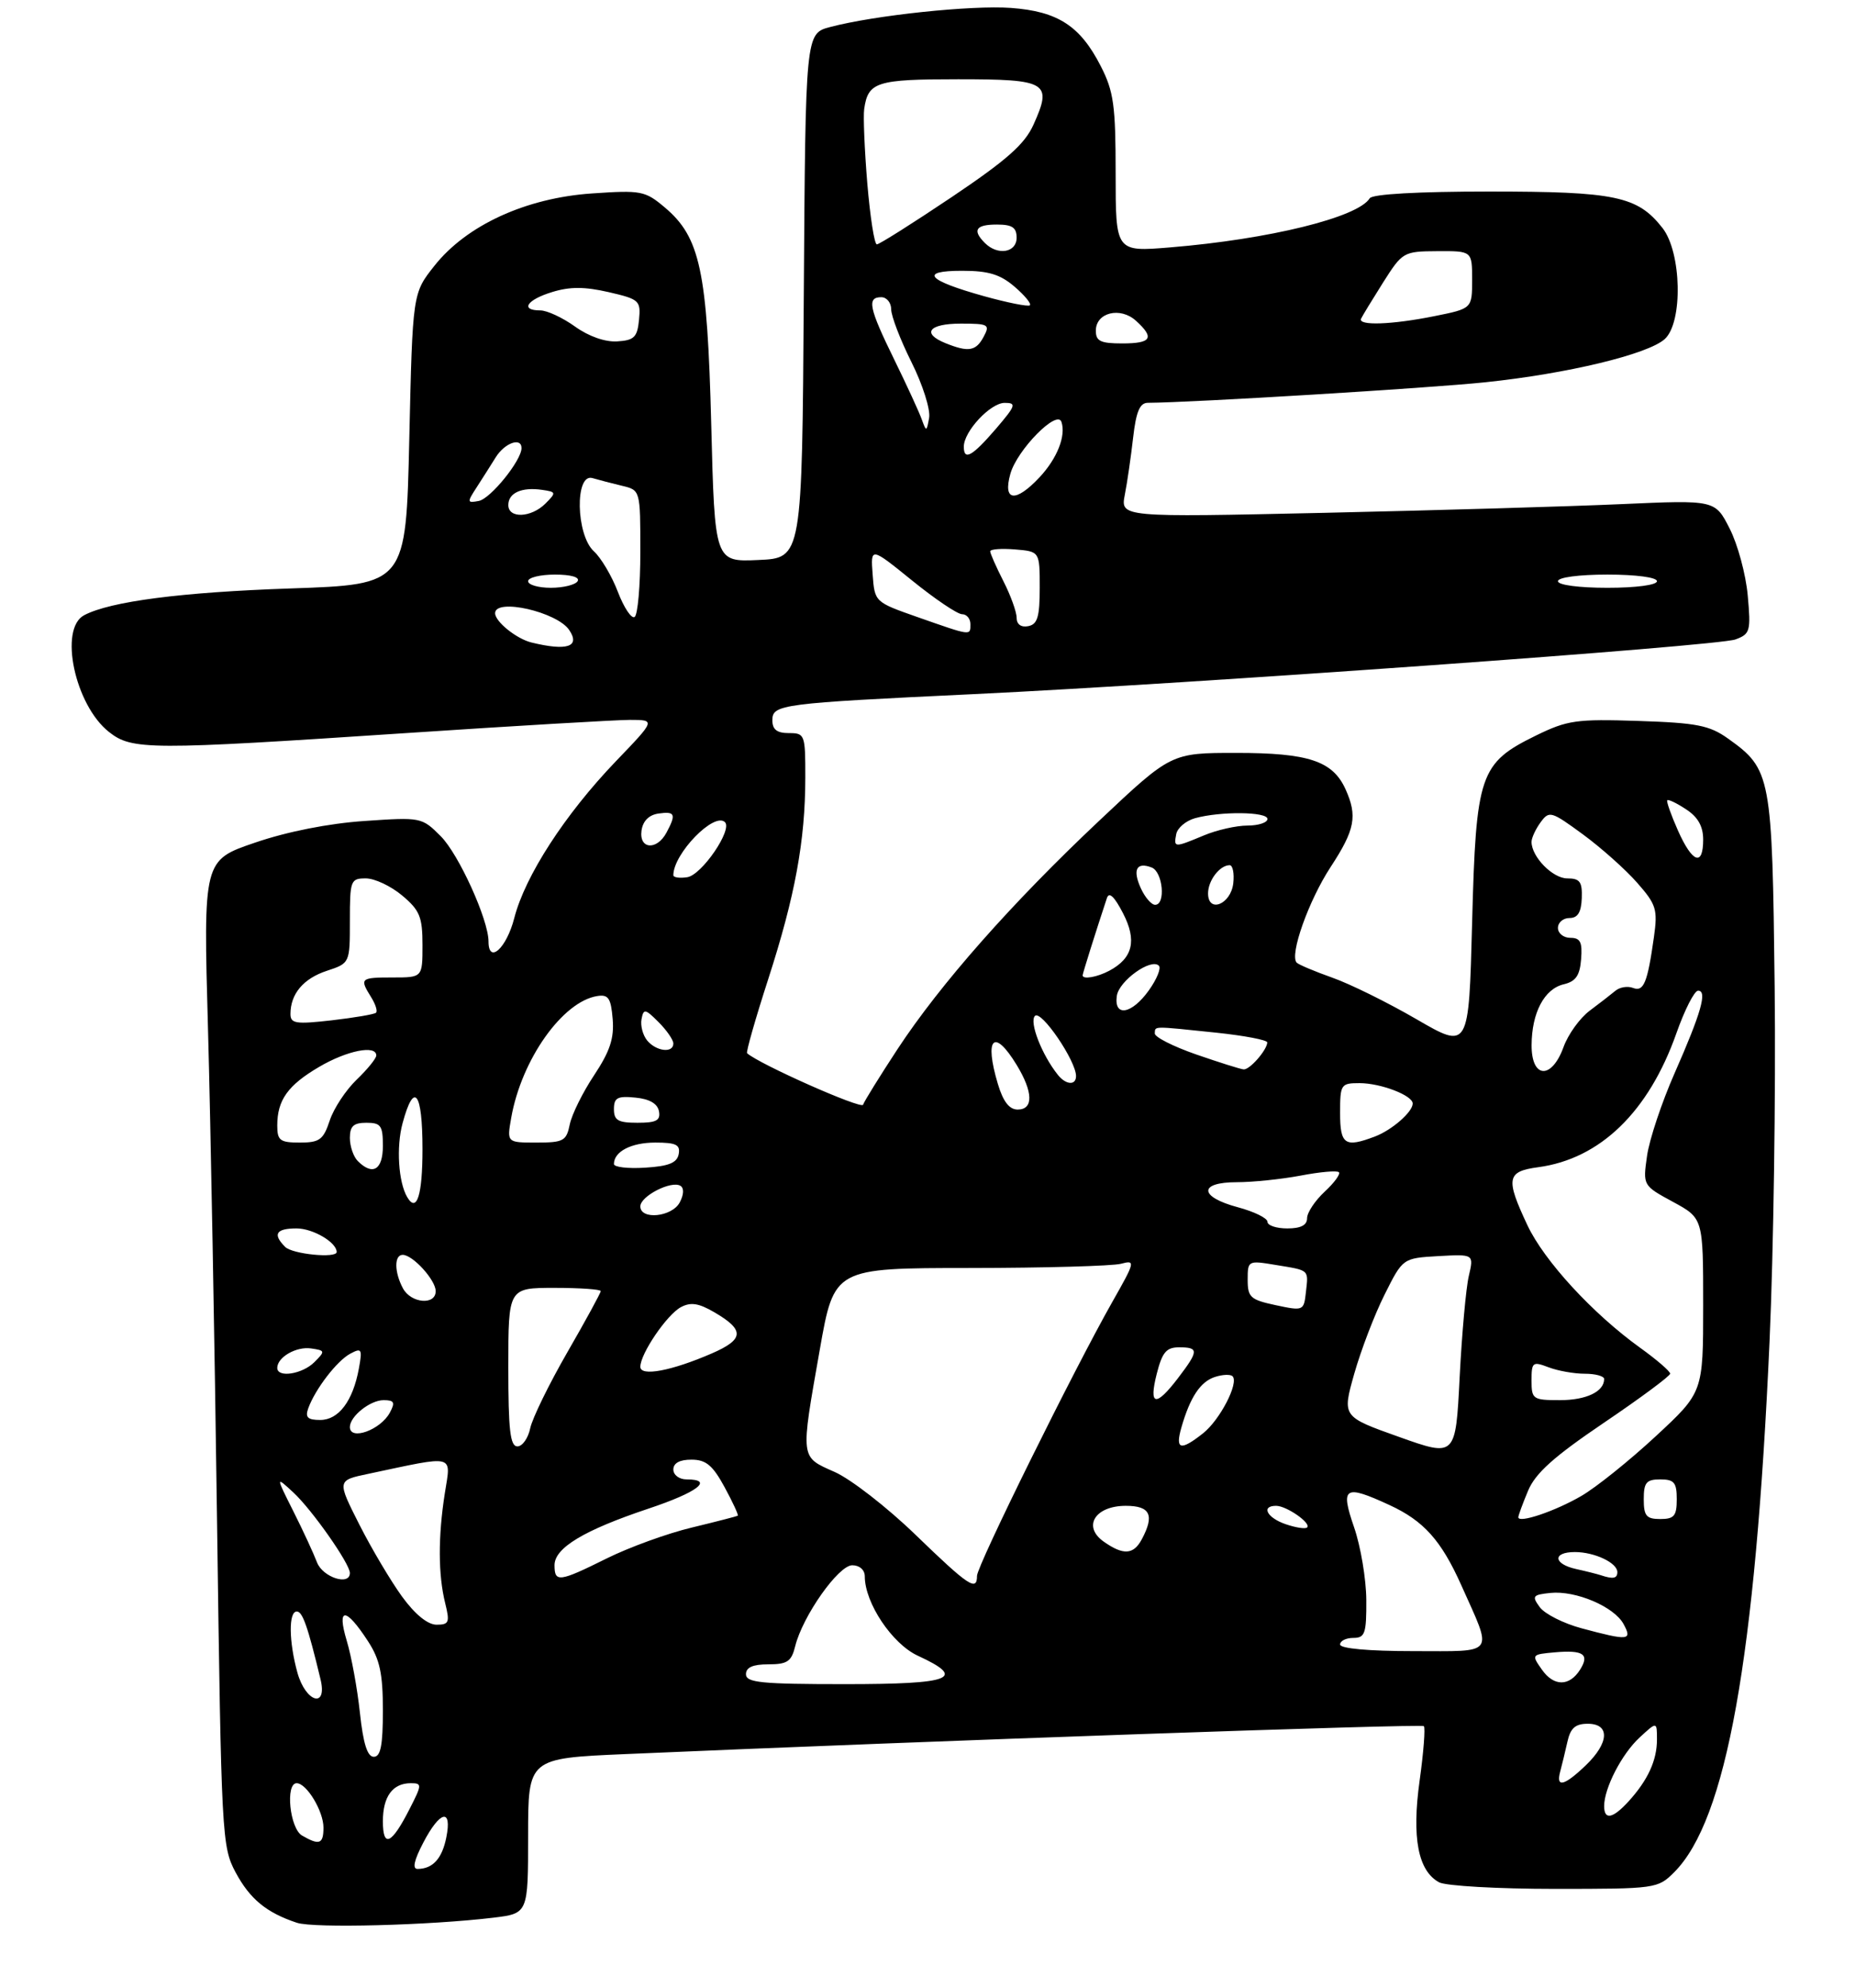 <?xml version="1.0" encoding="UTF-8" standalone="no"?>
<!DOCTYPE svg PUBLIC "-//W3C//DTD SVG 1.1//EN" "http://www.w3.org/Graphics/SVG/1.1/DTD/svg11.dtd" >
<svg xmlns="http://www.w3.org/2000/svg" xmlns:xlink="http://www.w3.org/1999/xlink" version="1.1" viewBox="0 0 281 301">
 <g >
 <path fill="currentColor"
d=" M 74.75 290.36 C 80.00 289.72 80.00 289.72 80.00 277.97 C 80.00 266.23 80.00 266.23 94.75 265.59 C 141.38 263.56 215.31 260.98 215.69 261.36 C 215.93 261.60 215.65 265.30 215.05 269.59 C 213.84 278.26 214.81 283.29 218.01 285.01 C 219.03 285.55 226.89 286.00 235.48 286.00 C 250.83 286.00 251.13 285.96 253.61 283.48 C 261.52 275.57 265.91 251.12 268.06 203.00 C 268.66 189.53 269.01 165.45 268.83 149.50 C 268.46 117.38 268.30 116.49 261.77 111.83 C 258.96 109.83 257.06 109.45 248.20 109.16 C 238.81 108.85 237.44 109.04 232.69 111.36 C 224.14 115.55 223.59 117.17 223.00 139.71 C 222.50 158.92 222.50 158.92 214.57 154.32 C 210.21 151.79 204.47 148.96 201.82 148.03 C 199.17 147.09 196.74 146.07 196.43 145.76 C 195.30 144.63 198.23 136.36 201.57 131.27 C 205.27 125.62 205.66 123.55 203.81 119.47 C 201.86 115.21 198.20 114.00 187.26 114.00 C 177.41 114.00 177.41 114.00 166.53 124.25 C 153.23 136.77 142.43 149.00 135.94 158.88 C 133.26 162.97 130.92 166.74 130.74 167.27 C 130.50 168.00 115.00 161.12 113.17 159.47 C 112.99 159.31 114.43 154.26 116.37 148.26 C 120.44 135.68 121.98 127.30 121.99 117.75 C 122.00 111.21 121.92 111.00 119.50 111.00 C 117.69 111.00 117.00 110.46 117.00 109.06 C 117.00 106.65 118.25 106.49 147.50 105.10 C 180.59 103.52 260.17 97.82 262.89 96.82 C 265.12 96.00 265.24 95.57 264.75 90.15 C 264.46 86.96 263.23 82.41 262.01 80.03 C 259.81 75.70 259.81 75.70 245.65 76.33 C 237.87 76.68 217.60 77.27 200.61 77.65 C 169.73 78.33 169.73 78.33 170.39 74.91 C 170.76 73.04 171.32 69.14 171.65 66.25 C 172.10 62.32 172.66 61.00 173.87 60.99 C 180.67 60.95 216.53 58.77 225.00 57.88 C 237.45 56.58 249.63 53.64 252.18 51.34 C 254.96 48.82 254.74 38.21 251.83 34.51 C 248.05 29.70 244.71 29.00 225.59 29.00 C 214.85 29.00 207.88 29.39 207.49 30.02 C 205.70 32.92 192.25 36.23 177.25 37.46 C 169.00 38.14 169.00 38.14 169.00 26.28 C 169.00 15.96 168.71 13.85 166.75 10.02 C 163.63 3.91 160.24 1.72 153.14 1.20 C 147.14 0.77 132.50 2.31 125.76 4.09 C 122.02 5.07 122.02 5.07 121.76 44.79 C 121.50 84.50 121.50 84.50 114.88 84.79 C 108.27 85.09 108.27 85.09 107.74 64.29 C 107.14 40.96 106.06 35.91 100.68 31.39 C 97.72 28.89 97.11 28.78 89.67 29.29 C 79.67 29.97 70.67 34.10 65.81 40.24 C 62.50 44.41 62.50 44.41 62.00 66.46 C 61.50 88.50 61.50 88.50 44.00 89.10 C 27.49 89.66 16.71 91.06 12.75 93.15 C 8.88 95.19 11.34 106.76 16.51 110.83 C 20.00 113.58 22.53 113.59 61.50 111.00 C 78.00 109.90 93.26 109.01 95.41 109.00 C 99.32 109.00 99.32 109.00 93.26 115.30 C 85.58 123.31 79.53 132.64 77.90 139.02 C 76.73 143.58 74.00 146.05 74.00 142.54 C 74.00 139.27 69.49 129.34 66.77 126.62 C 63.90 123.74 63.78 123.72 55.18 124.31 C 49.78 124.68 43.53 125.91 38.65 127.58 C 30.79 130.25 30.79 130.25 31.51 155.88 C 31.90 169.97 32.52 203.55 32.88 230.50 C 33.53 278.03 33.61 279.62 35.69 283.50 C 37.86 287.54 40.36 289.60 44.97 291.13 C 47.53 291.98 65.11 291.52 74.75 290.36 Z  M 64.12 279.00 C 66.65 274.14 68.51 273.72 67.61 278.20 C 66.97 281.41 65.57 282.96 63.27 282.98 C 62.43 283.00 62.71 281.70 64.12 279.00 Z  M 45.75 277.92 C 43.89 276.84 43.20 270.00 44.94 270.00 C 46.45 270.00 49.00 274.23 49.00 276.72 C 49.00 279.22 48.38 279.45 45.75 277.92 Z  M 58.00 275.76 C 58.00 272.02 59.48 270.00 62.22 270.00 C 63.95 270.00 63.94 270.20 62.03 273.93 C 59.31 279.27 58.00 279.86 58.00 275.76 Z  M 243.00 273.47 C 243.00 270.74 245.68 265.56 248.37 263.08 C 251.00 260.65 251.00 260.65 251.00 263.39 C 251.00 266.55 249.62 269.54 246.70 272.75 C 244.31 275.37 243.00 275.63 243.00 273.47 Z  M 236.34 268.25 C 236.60 267.29 237.09 265.26 237.43 263.75 C 237.89 261.65 238.63 261.00 240.52 261.00 C 243.92 261.00 243.77 263.89 240.20 267.31 C 236.95 270.42 235.67 270.73 236.34 268.25 Z  M 54.52 259.34 C 54.13 255.67 53.23 250.76 52.52 248.41 C 50.98 243.28 52.38 243.32 55.75 248.51 C 57.54 251.26 58.00 253.41 58.00 258.99 C 58.00 264.29 57.66 266.00 56.62 266.00 C 55.65 266.00 55.02 264.00 54.52 259.34 Z  M 45.05 253.25 C 43.75 248.54 43.70 244.00 44.96 244.00 C 45.83 244.00 46.62 246.24 48.55 254.25 C 49.64 258.74 46.31 257.79 45.05 253.25 Z  M 113.00 253.50 C 113.00 252.46 114.04 252.00 116.39 252.00 C 119.26 252.00 119.89 251.58 120.46 249.25 C 121.59 244.69 127.01 237.00 129.10 237.00 C 130.21 237.00 131.00 237.70 131.00 238.68 C 131.00 242.71 135.15 248.91 139.04 250.70 C 146.49 254.13 144.26 255.00 128.00 255.00 C 115.33 255.00 113.00 254.77 113.00 253.50 Z  M 233.57 252.80 C 231.97 250.53 231.99 250.50 235.57 250.18 C 239.86 249.81 240.82 250.48 239.36 252.80 C 237.74 255.37 235.38 255.38 233.57 252.80 Z  M 203.00 249.00 C 203.00 248.45 203.90 248.00 205.00 248.00 C 206.77 248.00 207.00 247.34 206.97 242.25 C 206.95 239.09 206.12 234.14 205.12 231.25 C 203.01 225.13 203.65 224.73 210.50 227.89 C 215.67 230.28 218.31 233.22 221.35 240.00 C 226.17 250.78 226.74 250.00 214.07 250.00 C 207.36 250.00 203.00 249.61 203.00 249.00 Z  M 239.57 246.54 C 236.85 245.81 234.02 244.38 233.26 243.36 C 232.02 241.67 232.16 241.47 234.85 241.19 C 238.70 240.79 244.54 243.28 245.95 245.92 C 247.29 248.40 246.72 248.46 239.57 246.54 Z  M 60.91 241.75 C 59.21 239.41 56.29 234.50 54.43 230.83 C 51.05 224.15 51.05 224.15 55.78 223.16 C 69.18 220.32 68.32 220.10 67.38 226.12 C 66.35 232.69 66.37 238.44 67.44 242.75 C 68.16 245.65 68.02 246.00 66.13 246.00 C 64.79 246.00 62.87 244.44 60.91 241.75 Z  M 138.68 232.38 C 134.38 228.22 128.86 223.94 126.43 222.87 C 121.18 220.54 121.24 221.05 124.18 204.37 C 126.36 192.00 126.36 192.00 146.93 191.99 C 158.24 191.98 168.54 191.69 169.81 191.35 C 172.03 190.76 171.97 191.01 168.50 197.12 C 162.68 207.38 148.00 237.07 148.00 238.60 C 148.00 241.01 146.73 240.16 138.68 232.38 Z  M 48.02 236.56 C 47.51 235.22 45.90 231.73 44.43 228.81 C 41.76 223.50 41.76 223.50 44.44 225.98 C 47.26 228.59 53.00 236.76 53.00 238.17 C 53.00 240.16 48.89 238.83 48.02 236.56 Z  M 84.00 236.99 C 84.00 234.37 88.46 231.69 98.25 228.42 C 105.69 225.94 108.21 224.00 104.00 224.00 C 102.89 224.00 102.00 223.33 102.00 222.50 C 102.00 221.53 102.97 221.00 104.75 221.01 C 106.94 221.01 107.96 221.86 109.76 225.17 C 111.00 227.45 111.90 229.40 111.76 229.50 C 111.61 229.59 108.48 230.40 104.80 231.29 C 101.11 232.17 95.33 234.27 91.94 235.95 C 84.69 239.55 84.00 239.64 84.00 236.99 Z  M 242.50 238.51 C 241.95 238.33 240.26 237.90 238.75 237.57 C 235.28 236.80 235.15 235.00 238.57 235.00 C 241.54 235.00 245.00 236.63 245.00 238.04 C 245.00 239.00 244.35 239.13 242.50 238.51 Z  M 167.22 233.44 C 163.94 231.15 165.86 228.00 170.54 228.00 C 174.25 228.00 174.92 229.41 172.96 233.07 C 171.71 235.41 170.17 235.51 167.22 233.44 Z  M 194.75 230.78 C 191.92 229.81 190.98 228.00 193.31 228.00 C 194.90 228.00 198.70 230.66 198.00 231.28 C 197.72 231.53 196.26 231.30 194.75 230.78 Z  M 230.00 229.73 C 230.00 229.46 230.66 227.66 231.47 225.73 C 232.59 223.05 235.36 220.57 242.97 215.42 C 248.49 211.69 253.00 208.34 253.00 207.99 C 253.00 207.63 250.97 205.88 248.48 204.09 C 241.28 198.92 233.91 190.91 231.37 185.50 C 228.04 178.42 228.24 177.37 233.01 176.73 C 242.39 175.47 249.74 168.35 253.94 156.46 C 255.19 152.91 256.67 150.00 257.23 150.00 C 258.66 150.00 257.71 153.33 253.67 162.50 C 251.73 166.90 249.85 172.53 249.50 175.00 C 248.86 179.50 248.86 179.50 253.43 181.98 C 258.00 184.46 258.00 184.46 258.00 197.64 C 258.00 210.81 258.00 210.81 250.79 217.49 C 246.83 221.16 241.77 225.22 239.54 226.51 C 235.59 228.81 230.00 230.70 230.00 229.73 Z  M 249.00 227.00 C 249.00 224.47 249.39 224.00 251.50 224.00 C 253.61 224.00 254.00 224.47 254.00 227.00 C 254.00 229.53 253.61 230.00 251.50 230.00 C 249.39 230.00 249.00 229.53 249.00 227.00 Z  M 211.91 217.56 C 203.31 214.50 203.31 214.50 205.14 208.02 C 206.15 204.46 208.21 199.06 209.74 196.02 C 212.50 190.50 212.50 190.50 217.89 190.19 C 223.27 189.89 223.27 189.89 222.50 193.19 C 222.07 195.01 221.45 201.93 221.11 208.56 C 220.50 220.62 220.50 220.62 211.91 217.56 Z  M 77.00 207.00 C 77.00 195.00 77.00 195.00 84.00 195.00 C 87.85 195.00 91.00 195.22 91.00 195.49 C 91.00 195.76 88.73 199.92 85.95 204.74 C 83.17 209.56 80.64 214.74 80.32 216.25 C 80.01 217.76 79.13 219.00 78.38 219.00 C 77.28 219.00 77.00 216.52 77.00 207.00 Z  M 178.96 216.14 C 180.28 211.54 181.85 209.18 184.07 208.48 C 185.22 208.11 186.40 208.07 186.71 208.38 C 187.71 209.38 184.79 215.02 182.23 217.03 C 178.81 219.73 178.00 219.50 178.96 216.14 Z  M 53.00 216.07 C 53.00 214.45 56.07 212.00 58.11 212.00 C 59.72 212.00 59.89 212.34 59.06 213.88 C 57.66 216.51 53.00 218.19 53.00 216.07 Z  M 46.69 213.25 C 47.75 210.32 51.03 206.06 53.05 204.97 C 54.79 204.04 54.91 204.24 54.36 207.23 C 53.46 212.13 51.30 215.00 48.51 215.00 C 46.61 215.00 46.20 214.61 46.69 213.25 Z  M 175.23 208.00 C 176.06 204.74 176.68 204.00 178.62 204.00 C 181.62 204.00 181.60 204.53 178.45 208.66 C 175.06 213.10 173.99 212.88 175.23 208.00 Z  M 232.00 209.02 C 232.00 206.24 232.17 206.11 234.57 207.02 C 235.98 207.56 238.45 208.00 240.07 208.00 C 241.68 208.00 243.00 208.36 243.00 208.80 C 243.00 210.71 240.29 212.00 236.30 212.00 C 232.20 212.00 232.00 211.86 232.00 209.02 Z  M 42.00 207.12 C 42.00 205.50 44.87 203.84 47.13 204.17 C 49.27 204.48 49.29 204.58 47.62 206.25 C 45.79 208.07 42.00 208.66 42.00 207.12 Z  M 97.00 206.95 C 97.00 204.97 101.02 199.06 103.14 197.92 C 104.64 197.12 105.84 197.31 108.22 198.70 C 112.82 201.38 112.74 202.79 107.84 204.92 C 101.71 207.58 97.00 208.46 97.00 206.95 Z  M 193.25 197.62 C 189.42 196.80 189.00 196.43 189.00 193.77 C 189.00 190.86 189.05 190.83 193.25 191.53 C 198.43 192.38 198.21 192.18 197.82 195.67 C 197.51 198.48 197.43 198.51 193.25 197.62 Z  M 61.04 195.07 C 59.72 192.61 59.70 190.00 61.00 190.00 C 62.53 190.00 66.00 193.81 66.00 195.50 C 66.00 197.67 62.25 197.34 61.04 195.07 Z  M 43.20 188.80 C 41.27 186.87 41.80 186.00 44.93 186.00 C 47.41 186.00 51.00 188.11 51.00 189.57 C 51.00 190.56 44.30 189.90 43.20 188.80 Z  M 192.00 185.00 C 192.00 184.44 189.97 183.45 187.50 182.79 C 181.61 181.21 181.53 179.00 187.36 179.00 C 189.76 179.00 194.11 178.55 197.03 178.00 C 199.94 177.44 202.55 177.21 202.82 177.49 C 203.09 177.76 202.12 179.09 200.66 180.44 C 199.20 181.80 198.00 183.60 198.00 184.45 C 198.00 185.51 197.04 186.00 195.00 186.00 C 193.35 186.00 192.00 185.55 192.00 185.00 Z  M 97.00 182.66 C 97.00 181.11 101.70 178.70 103.08 179.55 C 103.64 179.89 103.59 180.89 102.97 182.06 C 101.79 184.27 97.00 184.75 97.00 182.66 Z  M 61.68 181.25 C 60.35 178.99 60.01 173.66 60.98 170.08 C 62.72 163.62 64.00 165.28 64.00 174.00 C 64.00 180.99 63.13 183.72 61.68 181.25 Z  M 54.20 175.80 C 53.54 175.14 53.00 173.56 53.00 172.30 C 53.00 170.51 53.56 170.00 55.50 170.00 C 57.69 170.00 58.00 170.43 58.00 173.50 C 58.00 177.13 56.46 178.06 54.20 175.80 Z  M 93.00 176.25 C 93.00 174.36 95.61 173.00 99.27 173.00 C 102.42 173.00 103.08 173.33 102.81 174.75 C 102.56 176.07 101.31 176.58 97.74 176.80 C 95.13 176.97 93.00 176.72 93.00 176.25 Z  M 42.00 170.43 C 42.00 166.56 43.60 164.32 48.36 161.53 C 52.57 159.06 57.00 158.18 57.00 159.81 C 57.00 160.26 55.66 161.91 54.02 163.48 C 52.39 165.05 50.55 167.83 49.95 169.66 C 48.98 172.58 48.41 173.00 45.42 173.00 C 42.42 173.00 42.00 172.69 42.00 170.43 Z  M 77.44 169.25 C 78.99 160.43 85.23 151.62 90.50 150.81 C 92.16 150.55 92.55 151.14 92.81 154.30 C 93.05 157.21 92.40 159.18 90.00 162.80 C 88.28 165.38 86.62 168.74 86.31 170.25 C 85.80 172.76 85.36 173.00 81.26 173.00 C 76.78 173.00 76.78 173.00 77.44 169.25 Z  M 203.00 168.50 C 203.00 164.18 203.12 164.00 205.95 164.00 C 209.16 164.00 214.00 165.86 214.00 167.09 C 214.00 168.36 210.85 171.11 208.28 172.08 C 203.73 173.81 203.00 173.32 203.00 168.50 Z  M 93.00 167.94 C 93.00 166.21 93.53 165.92 96.24 166.19 C 98.38 166.39 99.60 167.10 99.82 168.25 C 100.08 169.65 99.44 170.00 96.57 170.00 C 93.63 170.00 93.00 169.64 93.00 167.94 Z  M 151.16 164.13 C 149.06 157.12 150.57 155.60 154.01 161.25 C 156.51 165.36 156.57 168.00 154.16 168.00 C 152.89 168.00 151.96 166.80 151.16 164.13 Z  M 160.25 162.75 C 157.80 159.69 155.88 154.72 156.78 153.82 C 157.72 152.88 163.00 160.62 163.00 162.93 C 163.00 164.38 161.47 164.28 160.25 162.75 Z  M 181.18 159.65 C 177.70 158.44 174.88 157.01 174.93 156.47 C 175.01 155.33 174.41 155.34 184.25 156.36 C 188.51 156.81 191.99 157.47 191.97 157.84 C 191.91 159.02 189.30 162.00 188.39 161.92 C 187.90 161.88 184.65 160.85 181.18 159.65 Z  M 232.01 158.25 C 232.03 153.33 233.94 149.72 236.89 149.03 C 238.70 148.60 239.32 147.71 239.51 145.23 C 239.72 142.64 239.39 142.00 237.88 142.00 C 236.85 142.00 236.00 141.32 236.00 140.50 C 236.00 139.68 236.79 139.00 237.75 139.00 C 239.00 139.00 239.53 138.14 239.61 136.00 C 239.70 133.51 239.33 133.00 237.41 133.00 C 235.20 133.00 232.00 129.73 232.00 127.47 C 232.00 126.87 232.62 125.54 233.37 124.51 C 234.68 122.72 234.97 122.81 239.79 126.34 C 242.57 128.38 246.27 131.68 248.01 133.67 C 250.90 136.96 251.13 137.69 250.54 141.89 C 249.56 148.85 248.99 150.21 247.36 149.58 C 246.55 149.27 245.35 149.47 244.70 150.02 C 244.04 150.57 242.29 151.93 240.80 153.04 C 239.32 154.15 237.54 156.62 236.85 158.53 C 235.05 163.50 231.99 163.33 232.01 158.25 Z  M 98.04 157.55 C 97.38 156.75 96.99 155.29 97.18 154.31 C 97.49 152.69 97.73 152.73 99.76 154.76 C 100.99 155.99 102.00 157.45 102.00 158.00 C 102.00 159.50 99.41 159.20 98.04 157.55 Z  M 44.00 153.53 C 44.00 150.49 45.95 148.17 49.49 147.00 C 53.00 145.84 53.00 145.84 53.00 139.42 C 53.00 133.29 53.11 133.00 55.42 133.00 C 56.76 133.00 59.23 134.17 60.92 135.59 C 63.59 137.83 64.00 138.83 64.00 143.09 C 64.00 148.00 64.00 148.00 59.50 148.00 C 54.58 148.00 54.44 148.13 56.21 150.97 C 56.88 152.04 57.22 153.10 56.96 153.34 C 56.71 153.58 53.69 154.09 50.25 154.49 C 44.80 155.11 44.00 154.98 44.00 153.53 Z  M 169.18 150.78 C 169.51 148.51 174.36 145.03 175.55 146.22 C 175.92 146.59 175.24 148.26 174.04 149.94 C 171.45 153.58 168.71 154.05 169.18 150.78 Z  M 164.00 147.68 C 164.00 147.40 165.97 141.14 167.67 136.00 C 168.00 134.98 168.79 135.71 170.11 138.26 C 172.25 142.39 171.62 145.07 168.04 146.98 C 166.20 147.96 164.00 148.34 164.00 147.68 Z  M 172.82 134.50 C 171.53 131.68 172.16 130.46 174.46 131.35 C 176.15 132.00 176.62 137.00 174.98 137.00 C 174.42 137.00 173.44 135.87 172.82 134.50 Z  M 183.00 135.27 C 183.00 133.32 184.77 131.00 186.27 131.00 C 186.74 131.00 186.99 132.23 186.82 133.74 C 186.45 136.94 183.00 138.32 183.00 135.27 Z  M 102.00 132.52 C 102.00 129.25 108.21 122.88 109.82 124.49 C 110.98 125.65 106.30 132.49 104.11 132.82 C 102.95 133.00 102.00 132.86 102.00 132.52 Z  M 254.18 125.75 C 253.14 123.41 252.41 121.35 252.56 121.17 C 252.71 120.99 253.99 121.60 255.41 122.54 C 257.21 123.71 258.00 125.12 258.00 127.12 C 258.00 131.25 256.37 130.67 254.18 125.75 Z  M 97.18 125.75 C 97.39 124.30 98.30 123.39 99.75 123.18 C 102.27 122.82 102.46 123.27 100.96 126.07 C 99.49 128.81 96.78 128.59 97.18 125.75 Z  M 178.18 126.29 C 178.36 125.36 179.63 124.28 181.01 123.89 C 184.87 122.82 192.00 122.89 192.00 124.00 C 192.00 124.55 190.64 125.00 188.97 125.00 C 187.30 125.00 184.32 125.67 182.35 126.50 C 177.86 128.37 177.78 128.37 178.18 126.29 Z  M 80.50 97.28 C 78.24 96.73 75.00 94.12 75.00 92.85 C 75.00 90.51 84.40 92.65 86.23 95.40 C 87.93 97.93 85.90 98.60 80.50 97.28 Z  M 139.00 93.44 C 132.51 91.16 132.50 91.16 132.19 86.98 C 131.88 82.81 131.88 82.81 138.17 87.90 C 141.64 90.71 145.04 93.00 145.74 93.00 C 146.43 93.00 147.00 93.67 147.00 94.50 C 147.00 96.29 147.19 96.31 139.00 93.44 Z  M 154.00 93.53 C 154.00 92.65 153.10 90.16 152.00 88.00 C 150.90 85.84 150.00 83.81 150.00 83.48 C 150.00 83.15 151.69 83.02 153.75 83.19 C 157.50 83.50 157.50 83.50 157.50 88.99 C 157.50 93.42 157.16 94.54 155.75 94.81 C 154.67 95.02 154.00 94.53 154.00 93.53 Z  M 93.59 89.60 C 92.68 87.21 91.04 84.45 89.96 83.47 C 87.24 81.00 87.06 71.59 89.75 72.39 C 90.71 72.67 92.74 73.20 94.25 73.56 C 97.00 74.22 97.00 74.22 97.00 83.55 C 97.00 88.68 96.61 93.12 96.13 93.42 C 95.65 93.72 94.51 92.00 93.59 89.60 Z  M 80.00 88.00 C 80.00 87.45 81.83 87.00 84.06 87.00 C 86.51 87.00 87.87 87.40 87.50 88.00 C 87.16 88.55 85.33 89.00 83.44 89.00 C 81.55 89.00 80.00 88.55 80.00 88.00 Z  M 236.00 88.00 C 236.00 87.42 239.17 87.00 243.50 87.00 C 247.83 87.00 251.00 87.42 251.00 88.00 C 251.00 88.58 247.83 89.00 243.50 89.00 C 239.17 89.00 236.00 88.58 236.00 88.00 Z  M 77.00 76.47 C 77.00 74.63 79.03 73.72 82.11 74.17 C 84.27 74.48 84.29 74.58 82.62 76.25 C 80.45 78.41 77.00 78.54 77.00 76.47 Z  M 72.16 73.86 C 73.00 72.56 74.32 70.49 75.09 69.25 C 76.45 67.06 79.00 66.15 79.00 67.85 C 79.00 69.72 74.31 75.51 72.53 75.85 C 70.76 76.19 70.73 76.06 72.16 73.86 Z  M 153.05 71.75 C 154.07 68.11 160.15 61.94 160.79 63.88 C 161.50 65.99 160.14 69.41 157.49 72.25 C 153.84 76.15 151.88 75.93 153.05 71.75 Z  M 146.00 67.63 C 146.00 65.32 150.03 61.00 152.19 61.00 C 154.02 61.00 153.88 61.40 150.87 64.92 C 147.26 69.11 146.00 69.81 146.00 67.63 Z  M 139.63 63.50 C 139.24 62.40 137.36 58.32 135.46 54.44 C 131.62 46.61 131.29 45.00 133.50 45.00 C 134.32 45.00 135.00 45.83 135.00 46.84 C 135.00 47.85 136.38 51.45 138.07 54.83 C 139.76 58.21 140.96 61.99 140.75 63.24 C 140.37 65.39 140.32 65.41 139.63 63.50 Z  M 143.25 51.97 C 139.55 50.48 140.69 49.00 145.54 49.00 C 149.76 49.00 150.00 49.14 149.00 51.00 C 147.84 53.17 146.71 53.36 143.25 51.97 Z  M 87.10 49.44 C 85.23 48.10 82.87 47.00 81.85 47.00 C 78.75 47.00 79.78 45.40 83.64 44.22 C 86.33 43.39 88.56 43.40 92.19 44.23 C 96.86 45.31 97.08 45.51 96.80 48.43 C 96.54 51.06 96.07 51.53 93.50 51.69 C 91.67 51.81 89.17 50.93 87.10 49.44 Z  M 166.00 50.07 C 166.00 47.32 169.69 46.41 172.07 48.56 C 174.94 51.16 174.44 52.00 170.00 52.00 C 166.71 52.00 166.00 51.66 166.00 50.07 Z  M 206.18 48.25 C 206.37 47.84 207.87 45.38 209.51 42.78 C 212.45 38.15 212.59 38.06 217.75 38.03 C 223.00 38.00 223.00 38.00 223.00 42.36 C 223.00 46.72 223.00 46.72 217.33 47.86 C 210.84 49.17 205.67 49.35 206.18 48.25 Z  M 149.08 44.85 C 140.42 42.44 139.17 41.00 145.74 41.00 C 149.74 41.00 151.51 41.54 153.69 43.41 C 155.24 44.74 156.28 46.01 156.00 46.23 C 155.72 46.45 152.61 45.83 149.08 44.85 Z  M 149.20 36.80 C 147.25 34.85 147.80 34.00 151.00 34.00 C 153.33 34.00 154.00 34.44 154.00 36.00 C 154.00 38.26 151.13 38.73 149.20 36.80 Z  M 131.38 27.75 C 130.96 22.66 130.75 17.60 130.91 16.50 C 131.50 12.40 132.77 12.00 145.15 12.00 C 158.69 12.00 159.45 12.46 156.55 18.89 C 155.22 21.84 152.50 24.24 144.17 29.84 C 138.30 33.78 133.20 37.00 132.83 37.00 C 132.45 37.00 131.81 32.84 131.38 27.75 Z "/>
</g>
</svg>